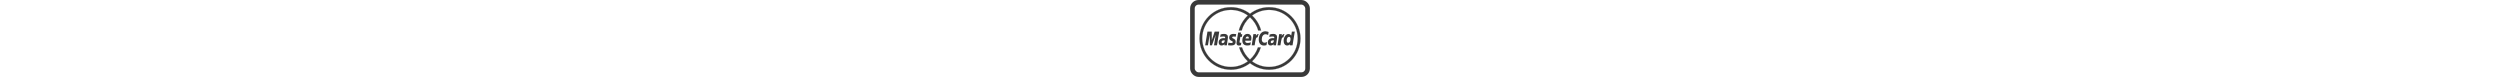 <?xml version="1.0" encoding="UTF-8" standalone="no"?>
<svg
   xmlns:sketch="http://www.bohemiancoding.com/sketch/ns"
   xmlns:dc="http://purl.org/dc/elements/1.1/"
   xmlns:cc="http://creativecommons.org/ns#"
   xmlns:rdf="http://www.w3.org/1999/02/22-rdf-syntax-ns#"
   xmlns:svg="http://www.w3.org/2000/svg"
   xmlns="http://www.w3.org/2000/svg"
   xmlns:sodipodi="http://sodipodi.sourceforge.net/DTD/sodipodi-0.dtd"
   xmlns:inkscape="http://www.inkscape.org/namespaces/inkscape"
   height="24px"
   viewBox="0 0 780 501"
   version="1.1"
   id="svg2"
   inkscape:version="0.91 r13725"
   sodipodi:docname="mastercard.svg">
  <sodipodi:namedview
     pagecolor="#ffffff"
     bordercolor="#666666"
     borderopacity="1"
     objecttolerance="10"
     gridtolerance="10"
     guidetolerance="10"
     inkscape:pageopacity="0"
     inkscape:pageshadow="2"
     inkscape:window-width="1440"
     inkscape:window-height="851"
     id="namedview43"
     showgrid="false"
     inkscape:zoom="1.0370192"
     inkscape:cx="390"
     inkscape:cy="250.5"
     inkscape:window-x="0"
     inkscape:window-y="300"
     inkscape:window-maximized="1"
     inkscape:current-layer="svg2" />
  <!-- Generator: Sketch 3.3.1 (12005) - http://www.bohemiancoding.com/sketch -->
  <title
     id="title4">jcb copy</title>
  <desc
     id="desc6">Created with Sketch.</desc>
  <defs
     id="defs8" />
  <g
     id="Page-1"
     stroke="none"
     stroke-width="1"
     fill="none"
     fill-rule="evenodd"
     sketch:type="MSPage">
    <rect
       id="Rectangle-1"
       stroke="#393939"
       stroke-width="30"
       sketch:type="MSShapeGroup"
       x="15"
       y="15"
       width="750"
       height="471"
       rx="40" />
    <path
       d="M718.975,250.48 C718.975,362.843 627.369,454.286 514.777,454.286 C467.816,454.286 424.524,438.344 389.986,411.684 C355.471,438.344 312.179,454.286 265.216,454.286 C152.627,454.286 61.025,362.843 61.025,250.48 C61.025,138.114 152.627,46.714 265.216,46.714 C312.179,46.714 355.471,62.596 389.986,89.295 C424.524,62.596 467.816,46.714 514.777,46.714 C627.369,46.714 718.975,138.114 718.975,250.48 L718.975,250.48 Z M514.483,64.714 C473.064,64.714 434.825,78.257 403.934,101.112 C431.951,127.135 452.672,160.929 462.574,199.014 L443.648,199.014 C433.953,165.343 415,135.617 389.692,112.74 C364.411,135.617 345.445,165.343 335.786,199.014 L316.833,199.014 C326.757,160.929 347.478,127.135 375.496,101.112 C344.586,78.257 306.361,64.714 264.922,64.714 C162.254,64.714 79.025,147.774 79.025,250.259 C79.025,352.717 162.254,435.803 264.922,435.803 C306.361,435.803 344.586,422.26 375.496,399.407 C349.132,374.903 329.243,343.508 318.729,308.169 L337.865,308.169 C348.031,339.112 366.079,366.424 389.692,387.776 C413.332,366.424 431.403,339.112 441.569,308.169 L460.7,308.169 C450.168,343.508 430.284,374.903 403.934,399.407 C434.825,422.26 473.064,435.803 514.483,435.803 C617.151,435.803 700.381,352.717 700.381,250.259 C700.381,147.774 617.151,64.714 514.483,64.714 L514.483,64.714 Z"
       id="path14-path"
       stroke="#979797"
       fill="#393939"
       sketch:type="MSShapeGroup" />
    <path
       d="M189.73,205.714 L159.963,205.714 L141.36,261.063 L140.586,205.714 L113,205.714 L98.025,295.141 L115.977,295.141 L127.506,226.82 L129.117,295.141 L142.196,295.141 L166.706,226.412 L155.724,295.141 L174.897,295.141 L189.73,205.714 L189.73,205.714 Z"
       id="path13"
       fill="#393939"
       sketch:type="MSShapeGroup" />
    <path
       d="M239.137,295.054 L223.246,295.054 L223.615,287.51 C218.764,293.468 212.305,296.318 203.527,296.318 C193.115,296.318 186.025,288.205 186.025,276.47 C186.025,258.738 198.39,248.43 219.662,248.43 C221.841,248.43 224.632,248.633 227.484,248.998 C228.077,246.577 228.22,245.562 228.22,244.26 C228.22,239.461 224.896,237.652 215.931,237.652 C206.561,237.529 198.819,239.869 195.64,240.926 C195.845,239.705 198.31,224.577 198.31,224.577 C207.846,221.772 214.159,220.714 221.25,220.714 C237.713,220.714 246.434,228.074 246.414,242.025 C246.434,245.765 245.822,250.38 244.865,256.463 C243.194,266.973 239.628,289.545 239.137,295.054 L239.137,295.054 Z M225.667,262.999 C223.65,262.794 222.772,262.714 221.387,262.714 C210.506,262.714 205.025,266.431 205.025,273.754 C205.025,278.291 207.715,281.176 211.872,281.176 C219.697,281.176 225.318,273.754 225.667,262.999 L225.667,262.999 Z"
       id="path15"
       fill="#393939"
       sketch:type="MSShapeGroup" />
    <path
       d="M490.203,203.714 C464.795,203.714 447.025,226.04 447.025,258.008 C447.025,281.756 459.887,296.602 480.526,296.602 C485.822,296.602 490.404,295.908 497.454,293.957 L500.817,273.601 C494.48,276.715 489.267,278.197 484.533,278.197 C473.389,278.197 466.663,269.981 466.663,256.417 C466.663,236.715 476.674,222.907 490.994,222.907 C496.312,222.907 501.283,224.291 508.128,227.748 L511.267,208.351 C508.457,207.253 498.574,203.714 490.203,203.714 L490.203,203.714 Z"
       id="path17"
       fill="#393939"
       sketch:type="MSShapeGroup" />
    <path
       d="M559.164,295.054 L543.295,295.054 L543.661,287.51 C538.79,293.468 532.311,296.318 523.548,296.318 C513.158,296.318 506.025,288.205 506.025,276.47 C506.025,258.738 518.435,248.43 539.686,248.43 C541.865,248.43 544.657,248.633 547.513,248.998 C548.098,246.577 548.244,245.562 548.244,244.26 C548.244,239.461 544.922,237.652 535.976,237.652 C526.586,237.529 518.864,239.869 515.684,240.926 C515.867,239.705 518.334,224.577 518.334,224.577 C527.888,221.772 534.203,220.714 541.253,220.714 C557.738,220.714 566.461,228.074 566.438,242.025 C566.479,245.765 565.848,250.38 564.889,256.463 C563.24,266.973 559.657,289.545 559.164,295.054 L559.164,295.054 Z M545.687,262.999 C543.69,262.794 542.795,262.714 541.387,262.714 C530.527,262.714 525.025,266.431 525.025,273.754 C525.025,278.291 527.717,281.176 531.916,281.176 C539.72,281.176 545.362,273.754 545.687,262.999 L545.687,262.999 Z"
       id="path19"
       fill="#393939"
       sketch:type="MSShapeGroup" />
    <path
       d="M333.491,278.202 C332.207,278.653 330.517,278.893 328.337,278.893 C323.773,278.893 321.758,277.269 321.758,273.505 C321.799,271.189 324.956,253.986 327.158,240.178 L336.995,240.178 L339.604,222.69 L329.804,222.69 L332.024,211.714 L312.973,211.714 C312.973,211.714 305.762,254.515 304.682,261.286 C303.46,269.034 301.912,277.472 302.032,280.684 C302.032,291.036 307.372,296.67 317.17,296.67 C321.616,296.67 325.705,295.934 330.969,294.31 L333.491,278.202 L333.491,278.202 Z"
       id="path21"
       fill="#393939"
       sketch:type="MSShapeGroup" />
    <path
       d="M392.063,293.389 C385.502,295.384 379.182,296.318 372.502,296.318 C351.146,296.274 340.025,285.154 340.025,263.864 C340.025,239.014 354.185,220.714 373.398,220.714 C389.107,220.714 399.154,230.942 399.154,247.046 C399.154,252.373 398.441,257.559 396.787,264.942 L358.85,264.942 C357.566,275.451 364.333,279.845 375.418,279.845 C382.239,279.845 388.375,278.462 395.22,275.291 L392.063,293.389 L392.063,293.389 Z M382.071,250.731 C382.194,249.226 384.086,237.714 373.207,237.714 C367.134,237.714 362.775,242.372 361.025,250.731 L382.071,250.731 L382.071,250.731 Z"
       id="path23"
       fill="#393939"
       sketch:type="MSShapeGroup" />
    <path
       d="M254.32,245.318 C254.32,254.531 258.761,260.854 268.907,265.633 C276.671,269.292 277.872,270.348 277.872,273.667 C277.872,278.177 274.449,280.211 266.849,280.211 C261.145,280.211 255.807,279.356 249.672,277.366 C249.672,277.366 247.149,293.389 247.025,294.163 C251.407,295.099 255.277,295.989 266.992,296.318 C287.223,296.318 296.556,288.609 296.556,272.017 C296.556,261.994 292.663,256.178 283.044,251.762 C275.02,248.063 274.083,247.249 274.083,243.854 C274.083,239.908 277.281,237.915 283.494,237.915 C287.242,237.915 292.397,238.323 297.246,239.014 L299.979,222.137 C295.006,221.364 287.489,220.714 283.107,220.714 C261.654,220.714 254.238,231.877 254.32,245.318 L254.32,245.318 Z"
       id="path25"
       fill="#393939"
       sketch:type="MSShapeGroup" />
    <path
       d="M667.089,295.141 L648.941,295.141 L649.855,288.372 C644.577,293.965 639.181,296.405 632.172,296.405 C618.232,296.405 609.025,284.427 609.025,266.249 C609.025,242.028 623.304,221.654 640.214,221.654 C647.634,221.654 653.295,224.664 658.536,231.558 L662.772,205.714 L681.683,205.714 L667.089,295.141 L667.089,295.141 Z M638.849,278.474 C647.772,278.474 654.069,268.365 654.069,253.969 C654.069,244.717 650.505,239.714 643.898,239.714 C635.198,239.714 629.025,249.821 629.025,264.117 C629.025,273.652 632.329,278.474 638.849,278.474 Z"
       id="path27"
       fill="#393939"
       sketch:type="MSShapeGroup" />
    <path
       d="M579.886,222.499 C577.483,244.991 573.224,267.784 569.903,290.317 L569.025,295.215 L588.179,295.215 C595.046,250.746 596.714,242.063 607.451,243.16 C609.16,234.029 612.34,226.082 614.744,222.056 C606.702,220.385 602.215,224.942 596.371,233.543 C596.837,229.801 597.674,226.201 597.491,222.499 L579.886,222.499 L579.886,222.499 Z"
       id="path29"
       fill="#393939"
       sketch:type="MSShapeGroup" />
    <path
       d="M411.909,222.499 C409.501,244.991 405.224,267.784 401.903,290.317 L401.025,295.215 L420.197,295.215 C427.065,250.746 428.714,242.063 439.451,243.16 C441.183,234.029 444.381,226.082 446.748,222.056 C438.739,220.385 434.22,224.942 428.367,233.543 C428.837,229.801 429.669,226.201 429.509,222.499 L411.909,222.499 L411.909,222.499 Z"
       id="path31"
       fill="#393939"
       sketch:type="MSShapeGroup" />
    <g
       id="path14-path-+-path14-path"
       sketch:type="MSLayerGroup"
       transform="translate(691, 357)"
       fill="#393939" />
    <g
       id="path14-path-+-path14-path-copy"
       sketch:type="MSLayerGroup"
       transform="translate(673, 288)"
       fill="#393939" />
  </g>
</svg>
